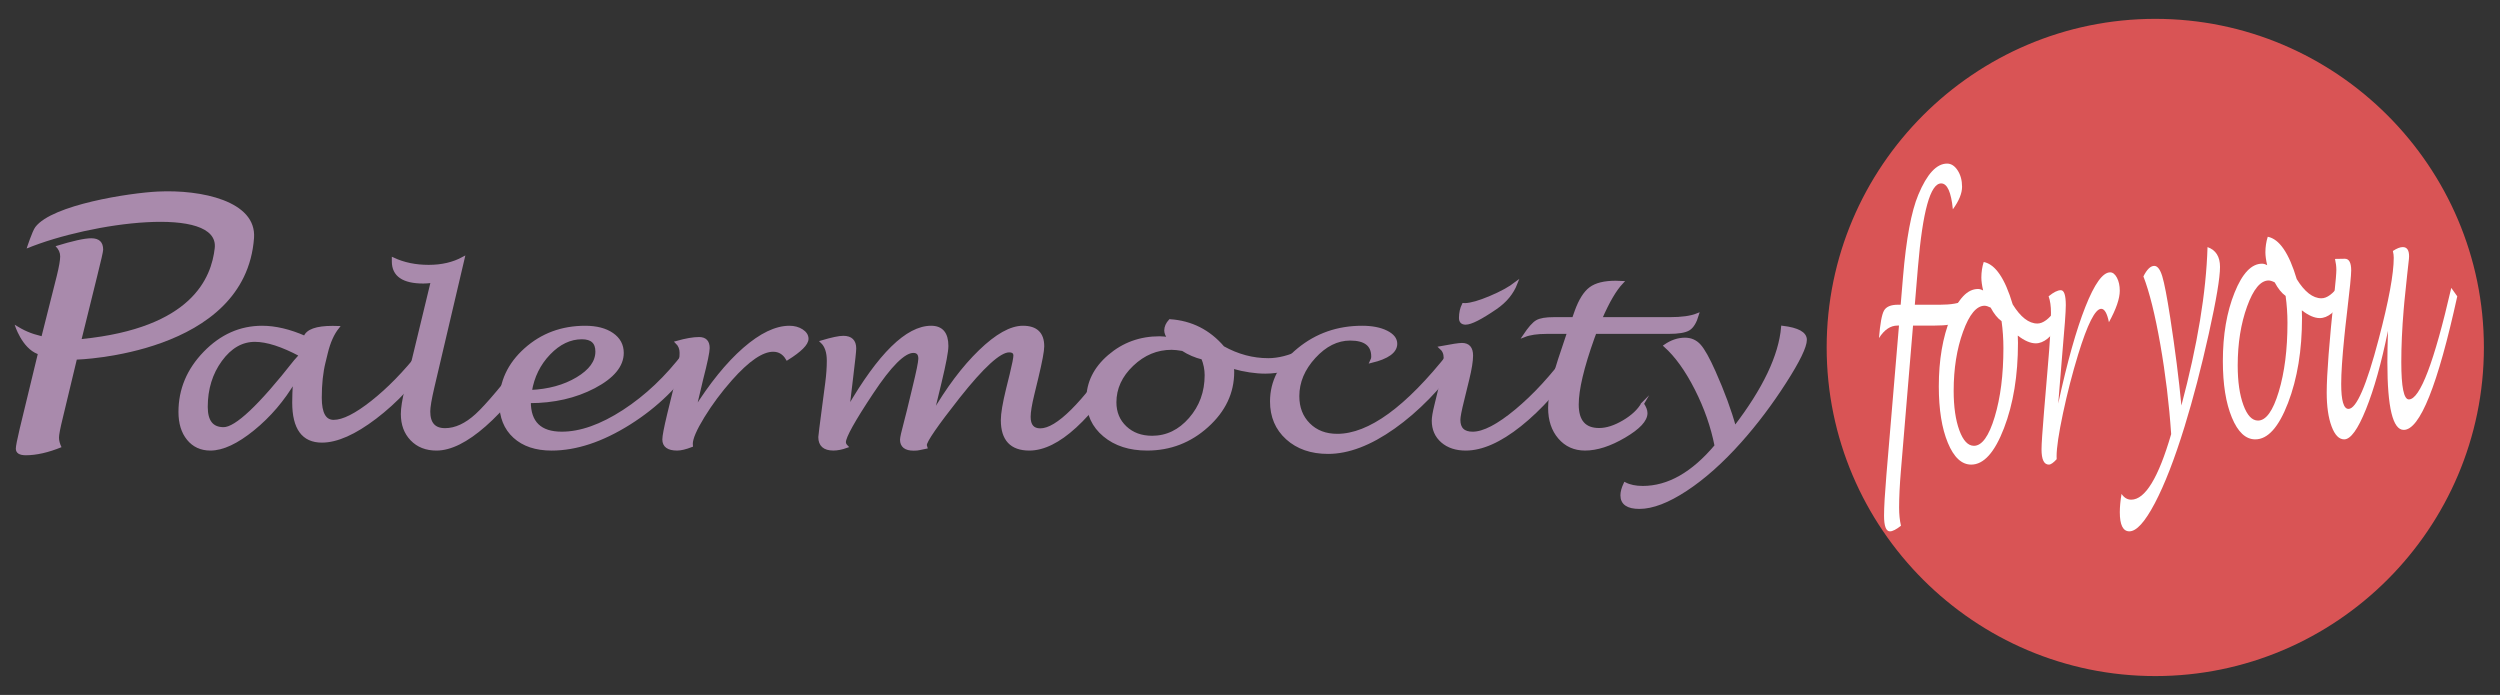 <svg enable-background="new 0 0 867 241" height="241" viewBox="0 0 867 241" width="867" xmlns="http://www.w3.org/2000/svg"><rect x="0" y="0" width="867" height="241" fill="#333333" stroke="none"/><path d="m747.45 234.463c62.771 0 113.965-51.195 113.965-113.965 0-62.768-51.193-113.961-113.965-113.961s-113.963 51.193-113.963 113.961c0 62.77 51.197 113.965 113.963 113.965z" fill="#d95455"/><g fill="#fff"><path d="m658.566 112.906h-.497c-2.459 0-4.604 1.447-6.437 4.344.396-5.012.979-8.191 1.744-9.543.768-1.354 2.381-2.029 4.842-2.029h.938l.816-9.705c1.104-13.16 2.872-22.636 5.3-28.433 3.003-7.204 6.328-10.806 9.976-10.806 1.42 0 2.643.783 3.663 2.349 1.023 1.565 1.536 3.465 1.536 5.696 0 2.271-1.063 4.875-3.192 7.812-.596-5.989-1.945-8.985-4.062-8.985-3.746 0-6.429 9.672-8.044 29.017l-1.09 13.06h8.64c3.943 0 6.84-.504 8.688-1.525-.793 4.15-1.695 6.648-2.711 7.492-1.016.838-3.627 1.262-7.836 1.262h-7.401l-4.208 50.393c-.411 4.855-.618 9.105-.618 12.744 0 2.312.215 4.406.645 6.285-1.65 1.293-2.923 1.938-3.812 1.938-1.37 0-2.058-1.815-2.058-5.463 0-2.854.272-7.553.817-14.096z"/><path d="m699.761 116.371c.05.939.073 1.781.073 2.525 0 11.314-1.617 21.182-4.854 29.602-3.234 8.418-7.021 12.627-11.362 12.627-3.314 0-6.021-2.516-8.105-7.549-2.09-5.027-3.135-11.561-3.135-19.584 0-9.125 1.351-17.037 4.05-23.73 2.697-6.699 5.878-10.043 9.543-10.043.562 0 1.153.176 1.783.527-.414-1.766-.62-3.26-.62-4.479 0-1.887.272-3.688.816-5.408 4.026.781 7.379 5.688 10.053 14.703 2.738 4.426 5.595 6.637 8.564 6.637 1.931 0 4.019-1.547 6.265-4.639l1.237 4.99c-2.624 4.35-5.313 6.52-8.071 6.52-1.832 0-3.912-.898-6.237-2.699zm-5.619-4.994c-1.372-.977-2.634-2.547-3.785-4.701-.845-.42-1.546-.637-2.105-.645-2.806.01-5.294 3.008-7.463 8.994s-3.254 12.818-3.256 20.495c.002 5.559.658 10.131 1.969 13.709 1.312 3.58 2.999 5.375 5.062 5.377 2.785-.002 5.188-3.345 7.198-10.021 2.016-6.672 3.021-14.629 3.022-23.869-.004-3.21-.216-6.321-.642-9.339z"/><path d="m713.252 159.246c-1.128 1.252-2.029 1.879-2.709 1.879-1.691 0-2.54-1.76-2.54-5.285 0-1.801.3-6.285.896-13.449l1.235-14.629c.762-8.688 1.143-15.127 1.143-19.322 0-2.27-.273-4.168-.819-5.689 1.734-1.41 3.146-2.115 4.234-2.115 1.152 0 1.73 1.742 1.73 5.225 0 2.156-.408 7.814-1.229 16.975l-1.398 17.092c3.114-14.369 6.25-25.537 9.41-33.506 3.156-7.973 6.021-11.976 8.594-11.976.906 0 1.69.618 2.352 1.854.659 1.242.987 2.746.987 4.512 0 2.74-1.252 6.383-3.761 10.924-.628-3.094-1.518-4.643-2.673-4.643-2.095 0-4.763 5.287-8.01 15.859-2.013 6.578-3.759 13.358-5.242 20.353-1.481 6.989-2.225 11.975-2.225 14.946z"/><path d="m752.963 150.551c-.71-10.492-1.971-20.877-3.775-31.158-1.807-10.273-3.758-18.117-5.854-23.533 1.221-2.437 2.475-3.649 3.764-3.649 1.104 0 2.025 1.186 2.764 3.56.729 2.383 1.651 7.152 2.759 14.316 1.733 11.238 3.026 21.42 3.887 30.543 5.579-20.947 8.603-39.254 9.062-54.939 2.888 1.021 4.332 3.312 4.332 6.874 0 3.769-1.3 11.517-3.897 23.222-2.6 11.711-5.4 22.438-8.403 32.188-3.468 11.24-6.907 20.096-10.324 26.578-3.415 6.48-6.354 9.719-8.812 9.719-2.21 0-3.315-2.213-3.315-6.635 0-1.803.196-3.916.597-6.344.907 1.332 2.026 1.998 3.364 1.998 4.822-.006 9.446-7.584 13.851-22.74z"/><path d="m798.27 107.617c.051.941.07 1.785.07 2.529 0 11.314-1.615 21.182-4.852 29.6-3.234 8.422-7.021 12.627-11.362 12.627-3.315 0-6.021-2.514-8.104-7.545-2.091-5.031-3.136-11.562-3.136-19.588 0-9.125 1.352-17.035 4.051-23.73 2.693-6.717 5.88-10.062 9.543-10.062.562 0 1.152.176 1.782.527-.413-1.765-.62-3.25-.62-4.465 0-1.879.271-3.682.815-5.402 4.027.783 7.376 5.679 10.052 14.693 2.739 4.434 5.598 6.648 8.564 6.648 1.933 0 4.021-1.547 6.264-4.645l1.239 4.994c-2.624 4.346-5.313 6.52-8.07 6.52-1.832.002-3.911-.898-6.236-2.701zm-5.621-4.992c-1.372-.977-2.637-2.543-3.787-4.703-.846-.43-1.544-.643-2.104-.65-2.808.012-5.295 3.016-7.464 9-2.169 5.99-3.254 12.822-3.258 20.494.004 5.562.658 10.135 1.972 13.713 1.312 3.58 2.995 5.371 5.062 5.377 2.79-.006 5.189-3.346 7.202-10.02 2.015-6.674 3.021-14.631 3.021-23.871-.005-3.209-.221-6.324-.644-9.34z"/><path d="m828.15 114.719c-2.279 11.162-4.82 20.23-7.627 27.199-2.81 6.971-5.321 10.455-7.552 10.455-1.802 0-3.261-1.502-4.383-4.518-1.124-3.013-1.685-6.924-1.685-11.736 0-6.184.876-17.531 2.626-34.043.477-4.467.719-7.295.719-8.47 0-1.176-.159-2.445-.472-3.814l3.417-.062c1.469 0 2.202 1.35 2.202 4.048 0 1.683-.479 6.524-1.438 14.499-.296 2.383-.485 4.023-.568 4.924l-.372 3.576c-.726 7.148-1.089 12.6-1.089 16.354 0 5.783.844 8.674 2.523 8.674 2.757 0 6.255-8.09 10.498-24.266 3.467-13.168 5.201-22.566 5.201-28.156 0-.781-.104-1.562-.3-2.344 1.353-.898 2.5-1.35 3.438-1.35 1.452 0 2.18 1.057 2.18 3.166 0 .508-.063 1.25-.194 2.227-.068.587-.226 2.013-.474 4.283-.034.432-.198 2.02-.495 4.764-.215 1.914-.371 3.439-.473 4.572l-.246 2.812c-.545 6.445-.814 12.48-.814 18.107 0 8.598.875 12.896 2.623 12.896 3.861 0 8.766-12.894 14.707-38.679l2.078 2.928c-6.768 30.883-12.956 46.322-18.566 46.322-3.779 0-5.669-7.772-5.669-23.321.005-2.936.071-6.62.205-11.047z"/></g><g fill="#a98aac"><g stroke="#a98aac" stroke-miterlimit="10"><path d="m102.105 132.061c-3.873 6.586-8.646 12.181-14.32 16.787-5.676 4.607-10.614 6.908-14.819 6.908-3.208 0-5.774-1.168-7.695-3.52-1.923-2.346-2.882-5.473-2.882-9.369 0-7.773 2.867-14.613 8.602-20.527 5.733-5.91 12.368-8.867 19.903-8.867 4.57 0 9.515 1.166 14.843 3.502.785-2.309 3.99-3.461 9.613-3.461.361 0 .951.012 1.767.035-1.723 2.16-3.038 5.117-3.941 8.865l-.773 3.166c-.876 3.525-1.313 7.648-1.313 12.369 0 5.438 1.54 8.158 4.624 8.158 3.264 0 7.731-2.24 13.398-6.728 5.666-4.479 11.236-10.187 16.707-17.116l3.538 2.01c-5.593 8.194-11.985 15.033-19.182 20.514-7.192 5.475-13.375 8.213-18.543 8.213-6.529 0-9.793-4.471-9.793-13.41-.004-1.863.087-4.371.266-7.529zm2.131-8.901c-6.354-3.404-11.639-5.104-15.845-5.104-4.571 0-8.521 2.277-11.851 6.838-3.328 4.561-4.994 9.965-4.994 16.221 0 5.02 1.999 7.527 5.994 7.527 4.328 0 12.606-7.802 24.836-23.396.151-.197.772-.892 1.86-2.086z"/><path d="m186.986 124.463c-6.258 9.762-12.544 17.42-18.863 22.969-6.318 5.551-11.91 8.324-16.775 8.324-3.538 0-6.395-1.119-8.569-3.369-2.177-2.248-3.266-5.186-3.266-8.811 0-2.035.455-4.916 1.361-8.645l9.022-37.331c-1.18.146-2.207.227-3.084.227-6.954 0-10.428-2.387-10.428-7.15v-.859c3.627 1.689 7.722 2.534 12.288 2.534 4.563 0 8.553-.933 11.969-2.794l-10.519 44.818c-.938 4.021-1.406 6.789-1.406 8.305 0 4.197 1.874 6.301 5.623 6.301 3.628 0 7.276-1.686 10.951-5.053 3.673-3.363 9.695-10.535 18.067-21.514z"/><path d="m183.586 139.314c0 7.266 3.748 10.893 11.244 10.893 6.499 0 13.663-2.537 21.491-7.617 7.827-5.082 14.887-11.773 21.173-20.074l3.855 1.748c-5.925 9.084-13.625 16.605-23.103 22.562-9.476 5.955-18.461 8.936-26.954 8.936-5.441 0-9.741-1.438-12.899-4.319-3.161-2.883-4.74-6.816-4.74-11.812 0-7.201 2.865-13.362 8.593-18.479 5.729-5.112 12.628-7.675 20.698-7.675 3.899 0 7.021.805 9.363 2.422 2.34 1.613 3.513 3.771 3.513 6.48 0 4.441-3.259 8.377-9.771 11.803-6.513 3.42-14 5.132-22.463 5.132zm.361-3.574c6.318-.273 11.736-1.758 16.255-4.459 4.519-2.697 6.779-5.822 6.779-9.363 0-3.17-1.723-4.756-5.17-4.756-4.11 0-7.904 1.807-11.38 5.426-3.477 3.615-5.637 8.002-6.484 13.152z"/><path d="m239.809 154.566c-2.066.795-3.722 1.19-4.965 1.19-3.1 0-4.646-1.116-4.646-3.354 0-1.143.543-3.985 1.631-8.528l2.268-9.276c1.392-5.515 2.086-9.597 2.086-12.259 0-1.441-.499-2.645-1.496-3.613 3.174-.895 5.758-1.342 7.754-1.342 2.116 0 3.174 1.105 3.174 3.318 0 1.364-.751 4.952-2.249 10.764l-2.563 10.845c5.707-9.111 11.452-16.199 17.234-21.259 5.782-5.047 11.029-7.578 15.742-7.578 1.659 0 3.096.395 4.303 1.172 1.208.785 1.812 1.732 1.812 2.852 0 1.738-2.299 4.049-6.892 6.93-1.149-1.963-2.777-2.941-4.893-2.941-3.834 0-8.724 3.353-14.67 10.06-3.682 4.172-6.883 8.478-9.599 12.912-2.717 4.433-4.075 7.594-4.075 9.479z"/><path d="m294.083 141.732c10.882-18.838 20.493-28.26 28.837-28.26 3.655 0 5.485 2.17 5.485 6.508 0 1.859-.787 6.047-2.356 12.568l-2.722 11.265c5.291-9.134 10.808-16.474 16.551-22.021 5.742-5.547 10.699-8.32 14.871-8.32 4.595 0 6.892 2.209 6.892 6.627 0 1.583-.68 5.221-2.041 10.902l-1.405 5.808c-.846 3.498-1.27 6.09-1.27 7.774 0 2.979 1.285 4.471 3.854 4.471 5.806 0 14.721-8.846 26.752-26.53l3.809 1.748c-13.119 20.991-24.573 31.485-34.369 31.485-6.256 0-9.385-3.354-9.385-10.057 0-2.236.605-5.826 1.813-10.771l1.271-5.139c.846-3.479 1.269-5.641 1.269-6.484 0-1.068-.665-1.602-1.995-1.602-3.264 0-9.112 5.324-17.547 15.979-7.647 9.709-11.471 15.265-11.471 16.65 0 .154.061.412.181.785-.423.074-1.163.234-2.222.484-.452.123-1.133.188-2.041.188-2.812 0-4.217-1.102-4.217-3.311 0-.67.451-2.689 1.359-6.062.333-1.217.666-2.521.998-3.912l1.904-7.889c1.39-5.682 2.087-9.092 2.087-10.232 0-1.664-.741-2.494-2.223-2.494-3.265 0-8.07 4.799-14.417 14.398-6.319 9.525-9.477 15.207-9.477 17.039 0 .521.241 1.029.726 1.523-1.662.602-3.189.899-4.58.899-3.144 0-4.715-1.392-4.715-4.17 0-.351.453-3.963 1.359-10.84l1.044-7.938c.362-2.781.543-5.354.543-7.713 0-2.98-.742-5.166-2.223-6.557 3.506-1.045 5.985-1.568 7.436-1.568 2.66 0 3.99 1.293 3.99 3.875 0 .918-.362 4.33-1.089 10.238z"/><path d="m427.386 127.367c.089.6.136 1.133.136 1.605 0 7.176-2.964 13.436-8.889 18.774-5.924 5.34-12.859 8.008-20.812 8.008-6.075 0-11.023-1.592-14.849-4.787-3.824-3.188-5.735-7.329-5.735-12.42 0-5.789 2.472-10.809 7.413-15.053 4.942-4.248 10.77-6.369 17.479-6.369 1.027 0 2.115.111 3.264.332-.756-1.117-1.134-2.062-1.134-2.832 0-1.191.5-2.33 1.496-3.426 7.377.498 13.512 3.6 18.408 9.314 5.019 2.802 10.248 4.205 15.688 4.205 3.539 0 7.36-.979 11.485-2.941l2.267 3.166c-4.817 2.761-9.743 4.138-14.793 4.138-3.355.003-7.164-.567-11.424-1.714zm-10.292-3.162c-2.511-.621-4.822-1.611-6.938-2.982-1.542-.266-2.828-.404-3.854-.408-5.139.004-9.693 1.904-13.666 5.703-3.973 3.797-5.962 8.133-5.967 12.998.004 3.531 1.208 6.428 3.607 8.697 2.401 2.27 5.491 3.408 9.27 3.414 5.107-.006 9.506-2.125 13.19-6.357 3.686-4.231 5.529-9.276 5.535-15.141-.004-2.037-.4-4.012-1.177-5.924z"/><path d="m506.646 124.391c-7.315 10.084-15.068 18.025-23.262 23.822-8.19 5.805-15.794 8.701-22.807 8.701-5.831 0-10.564-1.641-14.198-4.92-3.628-3.275-5.438-7.537-5.438-12.775 0-6.908 3.126-12.922 9.393-18.051 6.256-5.129 13.599-7.695 22.032-7.695 3.416 0 6.221.541 8.412 1.621 2.193 1.082 3.288 2.455 3.288 4.117 0 2.732-2.825 4.779-8.479 6.146.299-.597.451-1.168.451-1.715 0-4.021-2.6-6.036-7.8-6.036-4.504 0-8.653 2.068-12.445 6.208-3.784 4.131-5.688 8.658-5.688 13.578 0 3.998 1.267 7.256 3.791 9.776 2.516 2.521 5.805 3.783 9.854 3.783 11.123 0 24.151-9.478 39.082-28.429z"/><path d="m547.861 124.34c-6.831 9.84-13.739 17.535-20.717 23.092-6.983 5.551-13.261 8.326-18.82 8.326-3.387 0-6.115-.908-8.184-2.717-2.071-1.814-3.105-4.199-3.105-7.156 0-1.117.301-2.896.905-5.328l.995-4.1c1.48-5.912 2.223-10.062 2.223-12.443 0-1.418-.514-2.574-1.541-3.471 3.932-.742 6.395-1.111 7.389-1.111 2.239 0 3.358 1.291 3.358 3.869 0 1.91-.441 4.654-1.315 8.227l-1.771 7.257c-.874 3.498-1.315 5.768-1.315 6.812 0 3.08 1.591 4.615 4.762 4.615 3.781 0 8.813-2.611 15.101-7.832 6.289-5.225 12.379-11.844 18.273-19.859zm-40.352-18.756.636.035c2.022-.072 4.936-.914 8.729-2.516 3.794-1.604 6.769-3.24 8.91-4.902-1.331 3.428-3.688 6.297-7.075 8.607-5.139 3.521-8.61 5.287-10.429 5.287-1.209 0-1.812-.605-1.812-1.824-.003-1.736.347-3.298 1.041-4.687z"/><path d="m569.626 140.076c.816 1.213 1.222 2.281 1.222 3.199 0 2.438-2.498 5.123-7.501 8.065-5.004 2.945-9.562 4.414-13.669 4.414-3.626 0-6.582-1.328-8.863-3.983-2.284-2.654-3.426-6.084-3.426-10.285 0-4.668 1.496-11.312 4.489-19.928l2.084-6.261h-7.66c-3.204 0-5.76.371-7.66 1.117 1.751-2.617 3.202-4.256 4.352-4.924 1.146-.668 3.099-1.002 5.85-1.002h6.849l.905-2.576c1.391-3.836 3.055-6.471 4.984-7.904 1.936-1.43 4.837-2.146 8.707-2.146.453 0 1.18.022 2.18.072-2.36 2.492-4.809 6.676-7.348 12.557h23.939c4.2 0 7.403-.447 9.611-1.344-.754 2.543-1.764 4.205-3.018 4.98-1.256.779-3.591 1.168-7.004 1.168h-25.48c-.304.82-.527 1.43-.683 1.826-3.657 10.231-5.485 17.959-5.485 23.172 0 5.763 2.524 8.646 7.57 8.646 2.602 0 5.434-.906 8.503-2.719 3.069-1.808 5.252-3.863 6.552-6.144z"/><path d="m595.11 154.604c-1.304-6.658-3.608-13.246-6.917-19.766-3.312-6.52-6.886-11.492-10.726-14.918 2.234-1.541 4.533-2.312 6.896-2.312 2.024 0 3.71.752 5.052 2.254 1.345 1.504 3.031 4.527 5.058 9.074 3.173 7.127 5.545 13.582 7.117 19.373 10.216-13.291 15.747-24.899 16.597-34.835 5.285.646 7.933 2.1 7.933 4.359 0 2.387-2.378 7.291-7.143 14.717-4.76 7.428-9.891 14.229-15.393 20.414-6.352 7.131-12.648 12.748-18.906 16.857-6.258 4.111-11.642 6.168-16.141 6.168-4.052 0-6.075-1.402-6.075-4.211 0-1.144.361-2.48 1.086-4.021 1.661.846 3.72 1.266 6.168 1.266 8.854-.003 17.321-4.808 25.394-14.419z"/></g><path d="m54.759 66.426c-9.853.479-36.597 4.57-42.492 12.293-1.097 1.438-3.027 7.464-3.027 7.464 22.336-9.188 66.93-15.072 65.227-.118-1.164 10.205-7.771 27.654-46.15 31.516l5.282-21.387c1.451-5.78 2.179-8.984 2.179-9.608 0-2.638-1.382-3.955-4.146-3.955-2.319 0-6.44.915-12.366 2.744 1.069 1.062 1.604 2.232 1.604 3.517 0 1.315-.382 3.531-1.143 6.645l-5.302 21.053c-3.861-.936-6.055-1.939-9.338-3.969 0 0 2.423 8.07 8.008 10.17l-6.265 25.91c-.893 3.773-1.34 6.064-1.34 6.869 0 1.541 1.159 2.311 3.479 2.311 3.652 0 7.776-.934 12.365-2.803-.582-1.172-.87-2.273-.87-3.297 0-1.027.432-3.277 1.291-6.756l4.874-20.312s58.505-1.668 61.468-42.173c.941-12.856-18.347-16.848-33.338-16.114z"/></g></svg>
